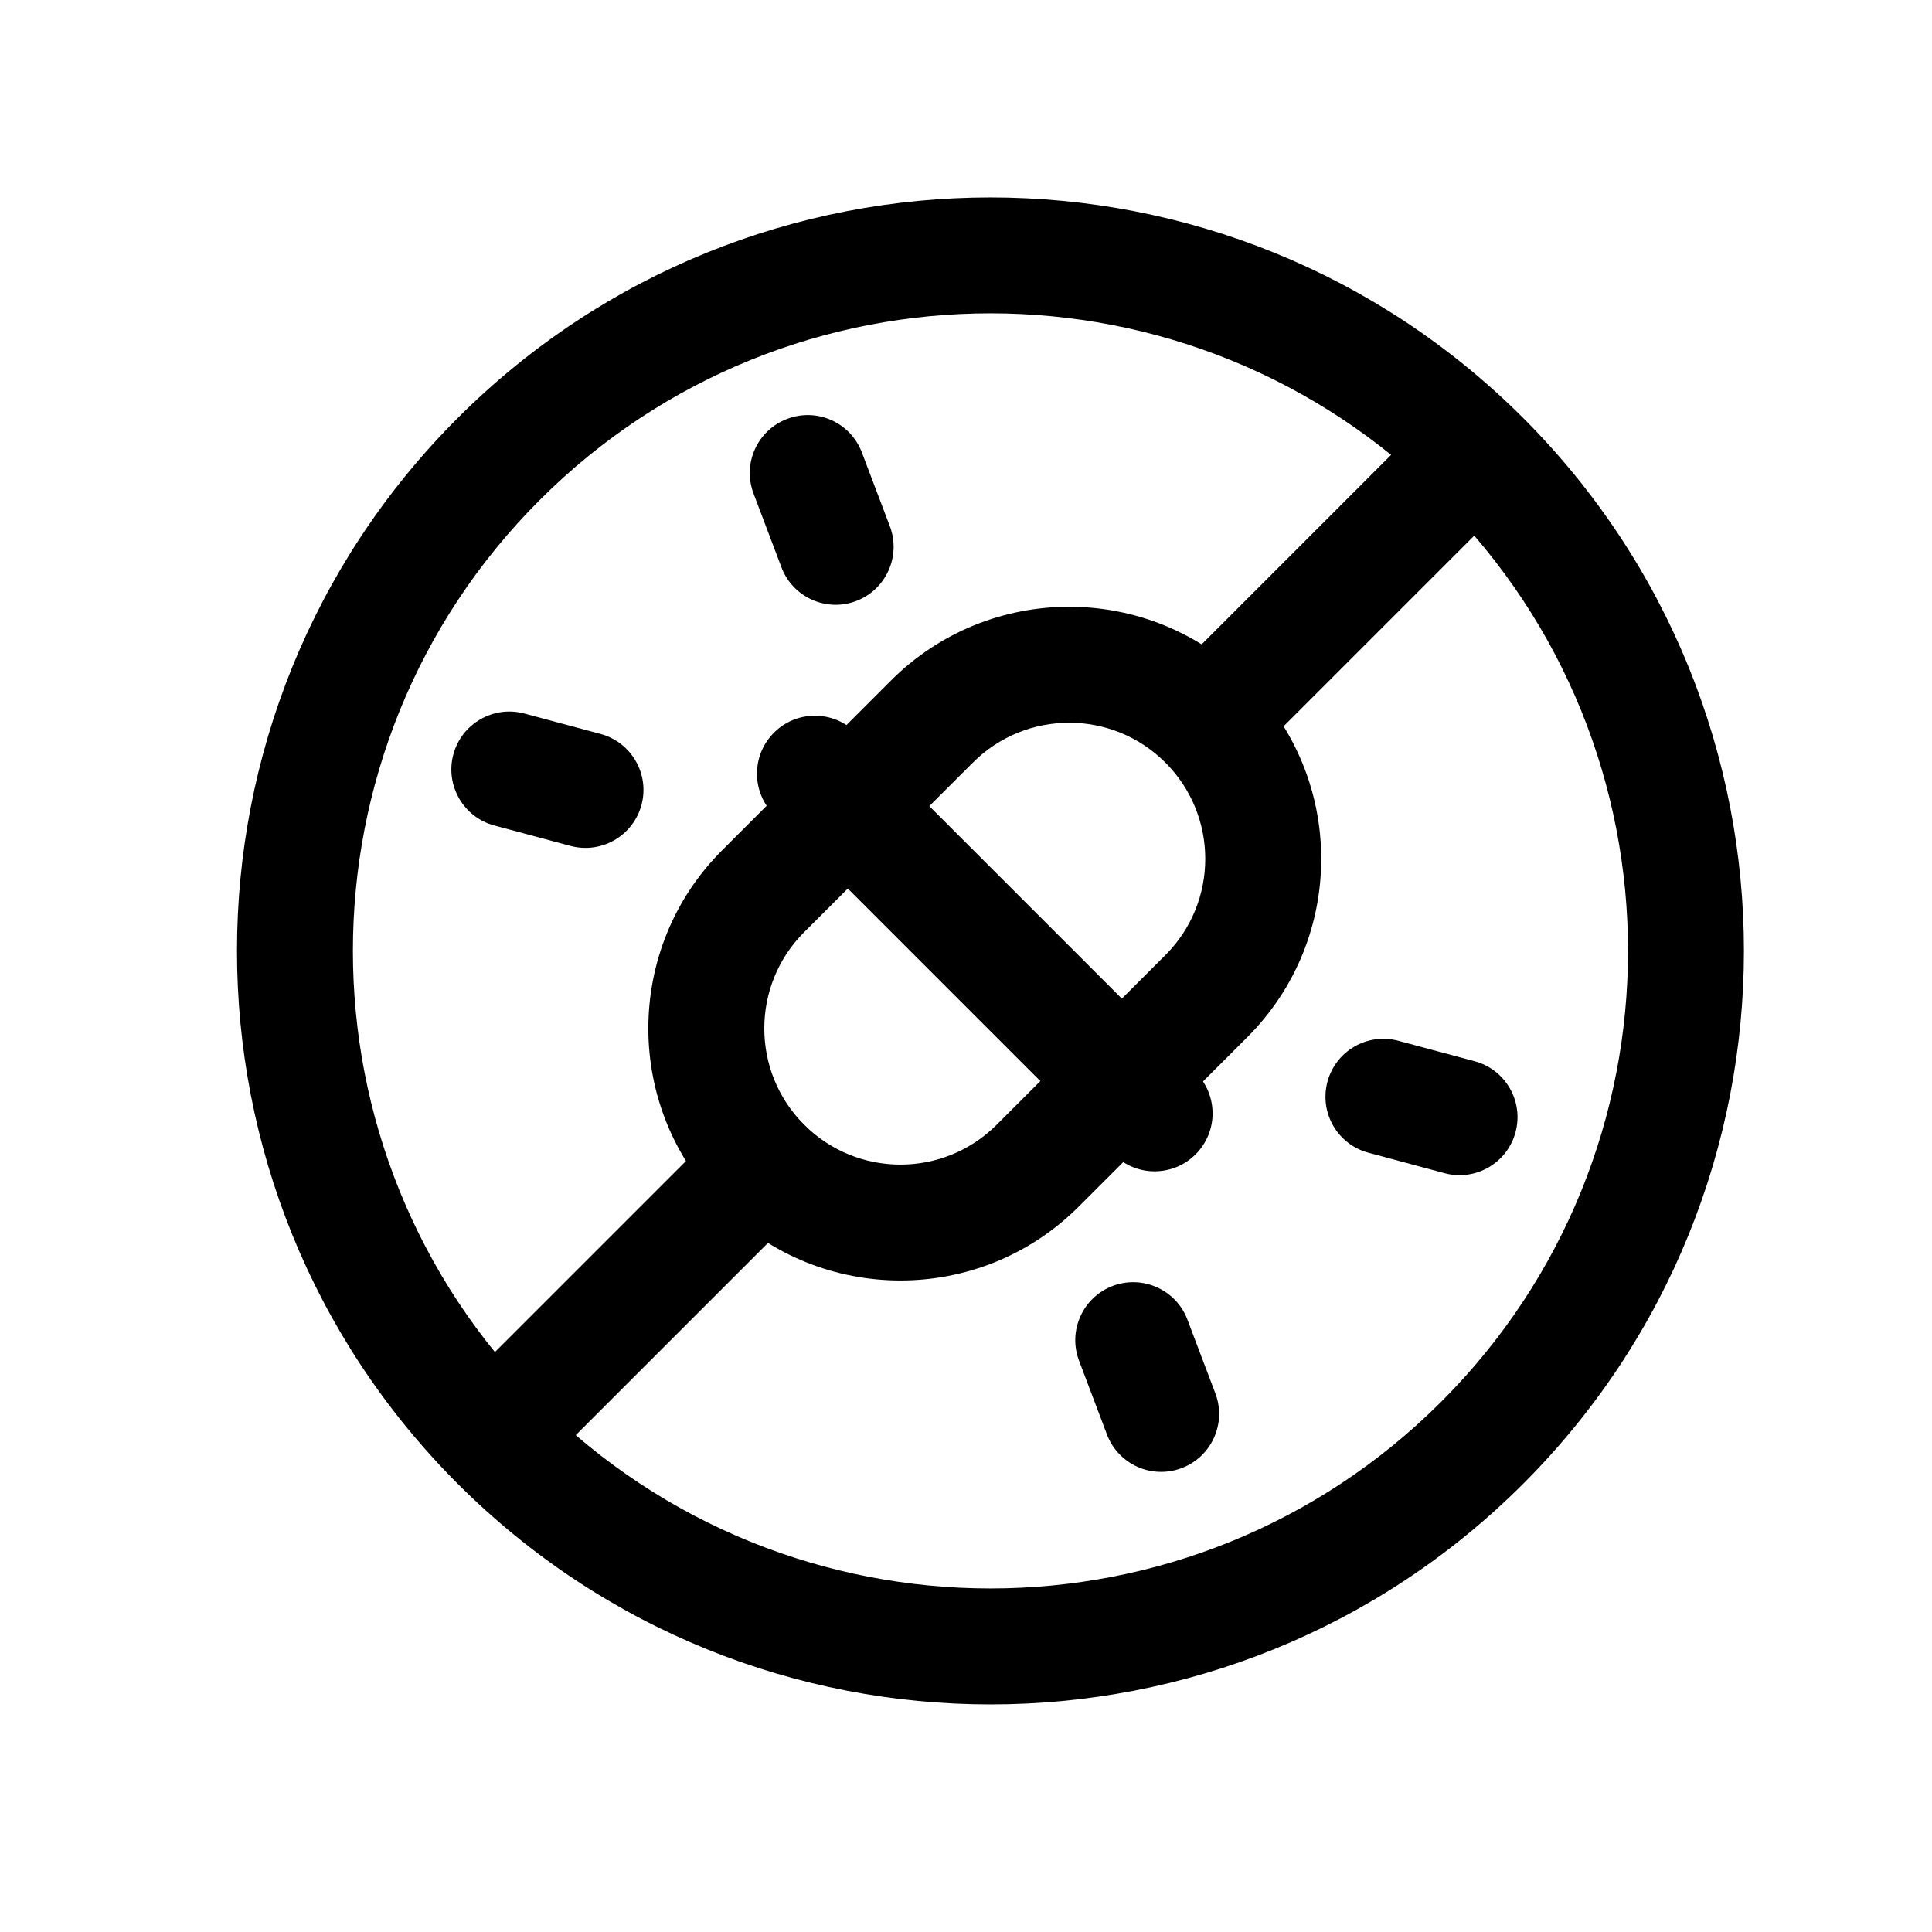 <svg width="25" height="25" viewBox="0 0 25 25" fill="none" xmlns="http://www.w3.org/2000/svg">
<path fill-rule="evenodd" clip-rule="evenodd" d="M18.65 6.471C15.428 3.249 10.205 3.249 6.983 6.471C3.761 9.693 3.761 14.916 6.983 18.138C10.205 21.36 15.428 21.36 18.65 18.138C21.872 14.916 21.872 9.693 18.65 6.471ZM5.922 5.41C9.73 1.603 15.903 1.603 19.711 5.41C23.518 9.218 23.518 15.391 19.711 19.199C15.903 23.007 9.73 23.007 5.922 19.199C2.115 15.391 2.115 9.218 5.922 5.41Z" fill="black"/>
<path fill-rule="evenodd" clip-rule="evenodd" d="M15.08 9.868C14.392 9.18 13.277 9.18 12.589 9.868L11.502 10.954C11.209 11.247 10.734 11.247 10.441 10.954C10.149 10.661 10.149 10.187 10.441 9.894L11.528 8.807C11.528 8.807 11.528 8.807 11.528 8.807C12.802 7.533 14.867 7.533 16.141 8.807C17.415 10.081 17.415 12.146 16.141 13.42L15.054 14.506C14.761 14.799 14.286 14.799 13.993 14.506C13.701 14.213 13.701 13.739 13.993 13.446L15.08 12.359C15.768 11.671 15.768 10.556 15.08 9.868Z" fill="black"/>
<path fill-rule="evenodd" clip-rule="evenodd" d="M19.571 5.376C19.864 5.669 19.864 6.144 19.571 6.437L16.144 9.864C15.851 10.157 15.376 10.157 15.083 9.864C14.79 9.571 14.79 9.097 15.083 8.804L18.511 5.376C18.804 5.083 19.279 5.083 19.571 5.376Z" fill="black"/>
<path fill-rule="evenodd" clip-rule="evenodd" d="M11.493 9.915C11.786 10.208 11.786 10.683 11.493 10.976L10.406 12.062C10.406 12.062 10.406 12.062 10.406 12.062C9.718 12.75 9.718 13.866 10.406 14.554C11.094 15.242 12.209 15.242 12.897 14.554L13.392 15.049L12.897 14.554L13.984 13.467C14.277 13.174 14.752 13.174 15.045 13.467C15.338 13.76 15.338 14.235 15.045 14.528L13.958 15.614C13.958 15.614 13.958 15.614 13.958 15.614C12.684 16.888 10.619 16.888 9.345 15.614C8.071 14.341 8.071 12.275 9.345 11.002L9.345 11.002L10.432 9.915C10.725 9.622 11.2 9.622 11.493 9.915Z" fill="black"/>
<path fill-rule="evenodd" clip-rule="evenodd" d="M10.015 9.481C10.307 9.188 10.782 9.188 11.075 9.481L15.471 13.877C15.764 14.17 15.764 14.645 15.471 14.937C15.178 15.23 14.703 15.23 14.41 14.937L10.015 10.542C9.722 10.249 9.722 9.774 10.015 9.481Z" fill="black"/>
<path fill-rule="evenodd" clip-rule="evenodd" d="M10.405 14.556C10.697 14.848 10.697 15.323 10.405 15.616L6.937 19.084C6.644 19.377 6.169 19.377 5.876 19.084C5.583 18.791 5.583 18.317 5.876 18.024L9.344 14.556C9.637 14.263 10.112 14.263 10.405 14.556Z" fill="black"/>
<path fill-rule="evenodd" clip-rule="evenodd" d="M17.177 13.998C17.284 13.598 17.695 13.36 18.096 13.468L19.081 13.732C19.481 13.839 19.718 14.25 19.611 14.65C19.504 15.05 19.093 15.288 18.693 15.181L17.707 14.916C17.307 14.809 17.07 14.398 17.177 13.998Z" fill="black"/>
<path fill-rule="evenodd" clip-rule="evenodd" d="M14.398 16.64C14.786 16.494 15.219 16.689 15.365 17.076L15.727 18.031C15.873 18.418 15.678 18.851 15.291 18.997C14.903 19.144 14.47 18.949 14.324 18.562L13.963 17.608C13.816 17.22 14.011 16.787 14.398 16.64Z" fill="black"/>
<path fill-rule="evenodd" clip-rule="evenodd" d="M5.866 9.763C5.974 9.363 6.385 9.126 6.785 9.233L7.77 9.497C8.17 9.604 8.408 10.015 8.301 10.415C8.193 10.816 7.782 11.053 7.382 10.946L6.397 10.682C5.997 10.575 5.759 10.163 5.866 9.763Z" fill="black"/>
<path fill-rule="evenodd" clip-rule="evenodd" d="M10.187 5.42C10.574 5.273 11.007 5.468 11.153 5.856L11.515 6.81C11.661 7.197 11.466 7.63 11.079 7.777C10.691 7.924 10.258 7.728 10.112 7.341L9.751 6.387C9.604 5.999 9.799 5.567 10.187 5.42Z" fill="black"/>
</svg>